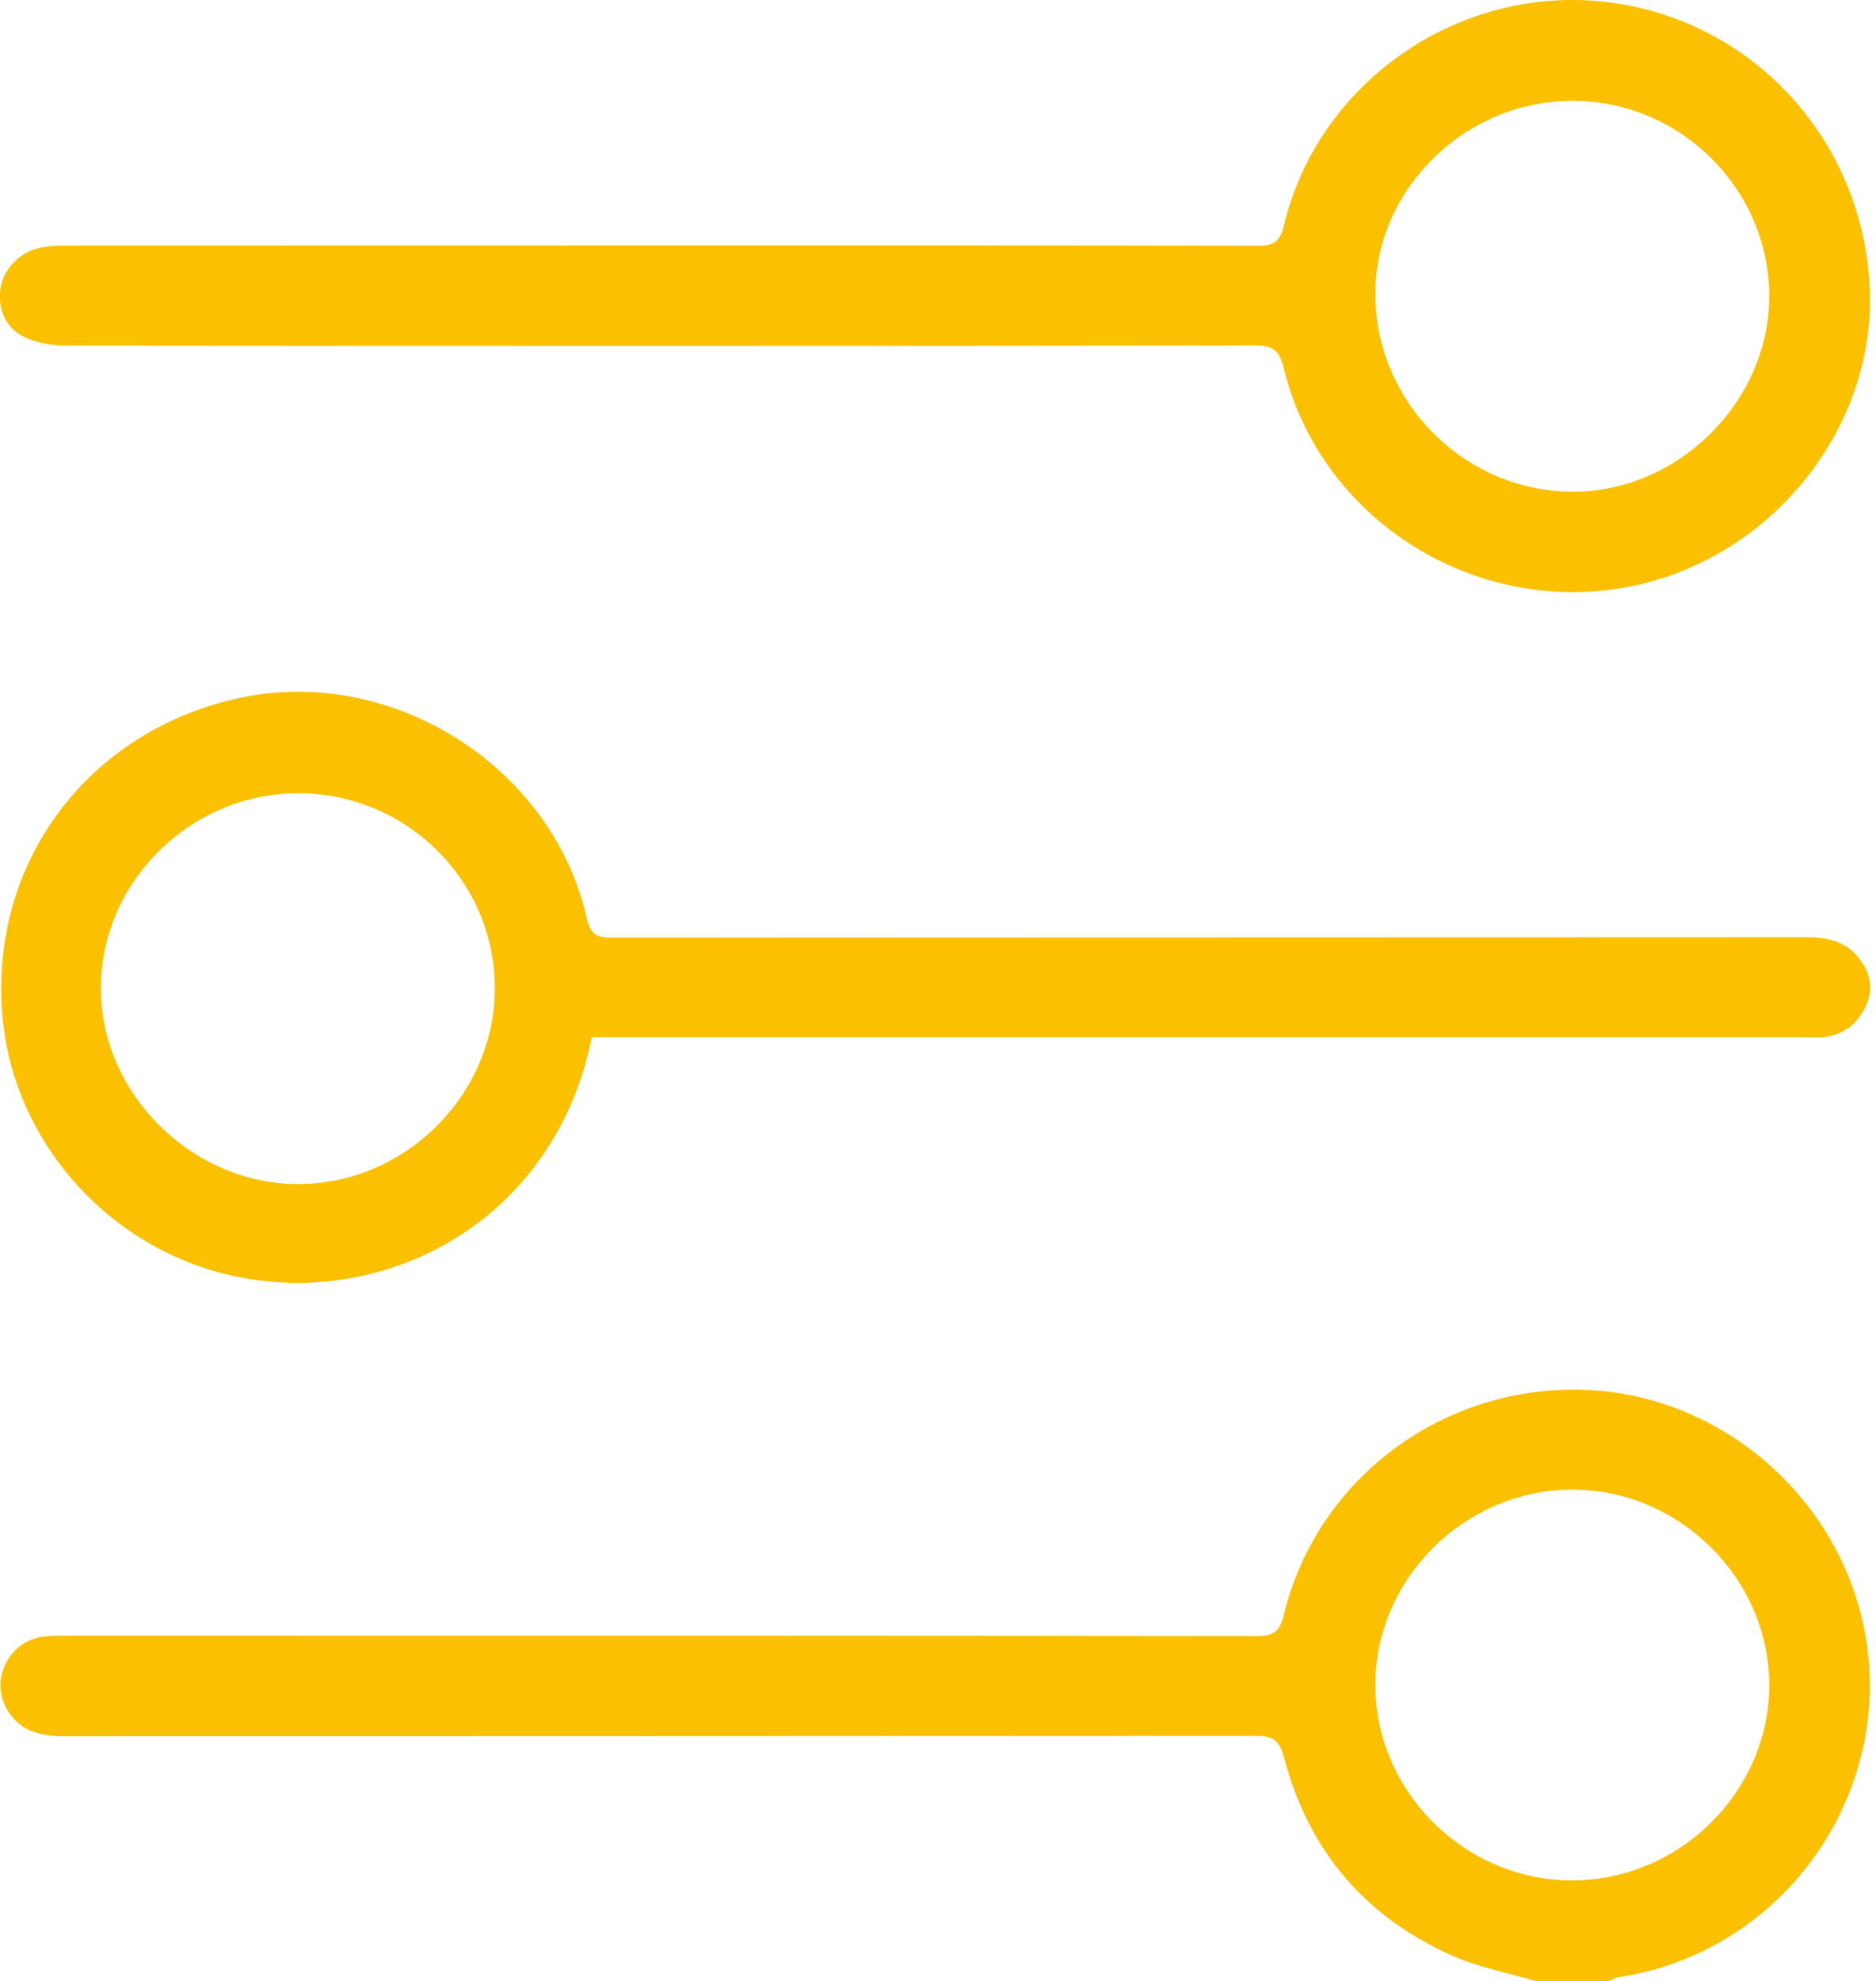 <svg width="18" height="19" viewBox="0 0 18 19" fill="none" xmlns="http://www.w3.org/2000/svg">
<g id="Group 508">
<path id="Vector" d="M14.731 19C14.471 18.923 14.199 18.873 13.952 18.765C13.101 18.394 12.554 17.749 12.321 16.859C12.272 16.672 12.195 16.65 12.033 16.65C8.231 16.653 4.428 16.652 0.626 16.654C0.395 16.654 0.193 16.61 0.067 16.395C-0.1 16.109 0.087 15.735 0.42 15.697C0.507 15.688 0.594 15.689 0.682 15.689C4.472 15.689 8.261 15.688 12.051 15.693C12.216 15.693 12.279 15.654 12.32 15.483C12.639 14.175 13.857 13.276 15.215 13.331C16.537 13.384 17.678 14.391 17.901 15.7C18.164 17.251 17.083 18.735 15.524 18.965C15.496 18.969 15.469 18.988 15.442 19C15.205 19 14.968 19 14.731 19ZM15.082 18.036C16.113 18.037 16.975 17.185 16.976 16.166C16.977 15.144 16.117 14.288 15.089 14.288C14.058 14.287 13.197 15.139 13.196 16.159C13.195 17.182 14.053 18.036 15.082 18.036Z" fill="#FBC000"/>
<path id="Vector_2" d="M6.336 2.354C8.243 2.354 10.149 2.353 12.056 2.357C12.204 2.357 12.277 2.337 12.319 2.164C12.643 0.804 13.963 -0.123 15.357 0.013C16.784 0.154 17.879 1.323 17.94 2.771C17.997 4.131 16.965 5.39 15.59 5.635C14.121 5.897 12.668 4.97 12.318 3.532C12.274 3.352 12.209 3.314 12.037 3.314C8.242 3.319 4.447 3.319 0.653 3.315C0.515 3.315 0.365 3.294 0.242 3.237C0.057 3.152 -0.02 2.978 0.004 2.775C0.028 2.581 0.194 2.413 0.393 2.374C0.478 2.357 0.566 2.355 0.653 2.355C2.548 2.354 4.442 2.354 6.336 2.354ZM15.097 0.967C14.067 0.963 13.203 1.8 13.196 2.807C13.189 3.843 14.037 4.705 15.074 4.716C16.091 4.727 16.972 3.861 16.976 2.848C16.979 1.821 16.131 0.971 15.097 0.967Z" fill="#FBC000"/>
<path id="Vector_3" d="M5.678 9.949C5.581 10.429 5.395 10.847 5.105 11.22C4.408 12.118 3.194 12.512 2.077 12.198C0.98 11.889 0.156 10.93 0.031 9.819C-0.135 8.335 0.797 7.036 2.267 6.701C3.738 6.366 5.299 7.339 5.631 8.811C5.669 8.977 5.741 8.994 5.882 8.994C9.696 8.991 13.51 8.992 17.324 8.99C17.526 8.99 17.707 9.023 17.838 9.193C17.945 9.332 17.979 9.482 17.905 9.644C17.828 9.813 17.698 9.921 17.511 9.946C17.443 9.955 17.374 9.949 17.305 9.949C13.504 9.949 9.702 9.949 5.901 9.949C5.833 9.949 5.764 9.949 5.678 9.949ZM2.862 7.608C1.83 7.608 0.969 8.457 0.968 9.477C0.966 10.489 1.839 11.356 2.86 11.357C3.886 11.358 4.748 10.501 4.748 9.479C4.749 8.45 3.901 7.609 2.862 7.608Z" fill="#FBC000"/>
</g>
</svg>
